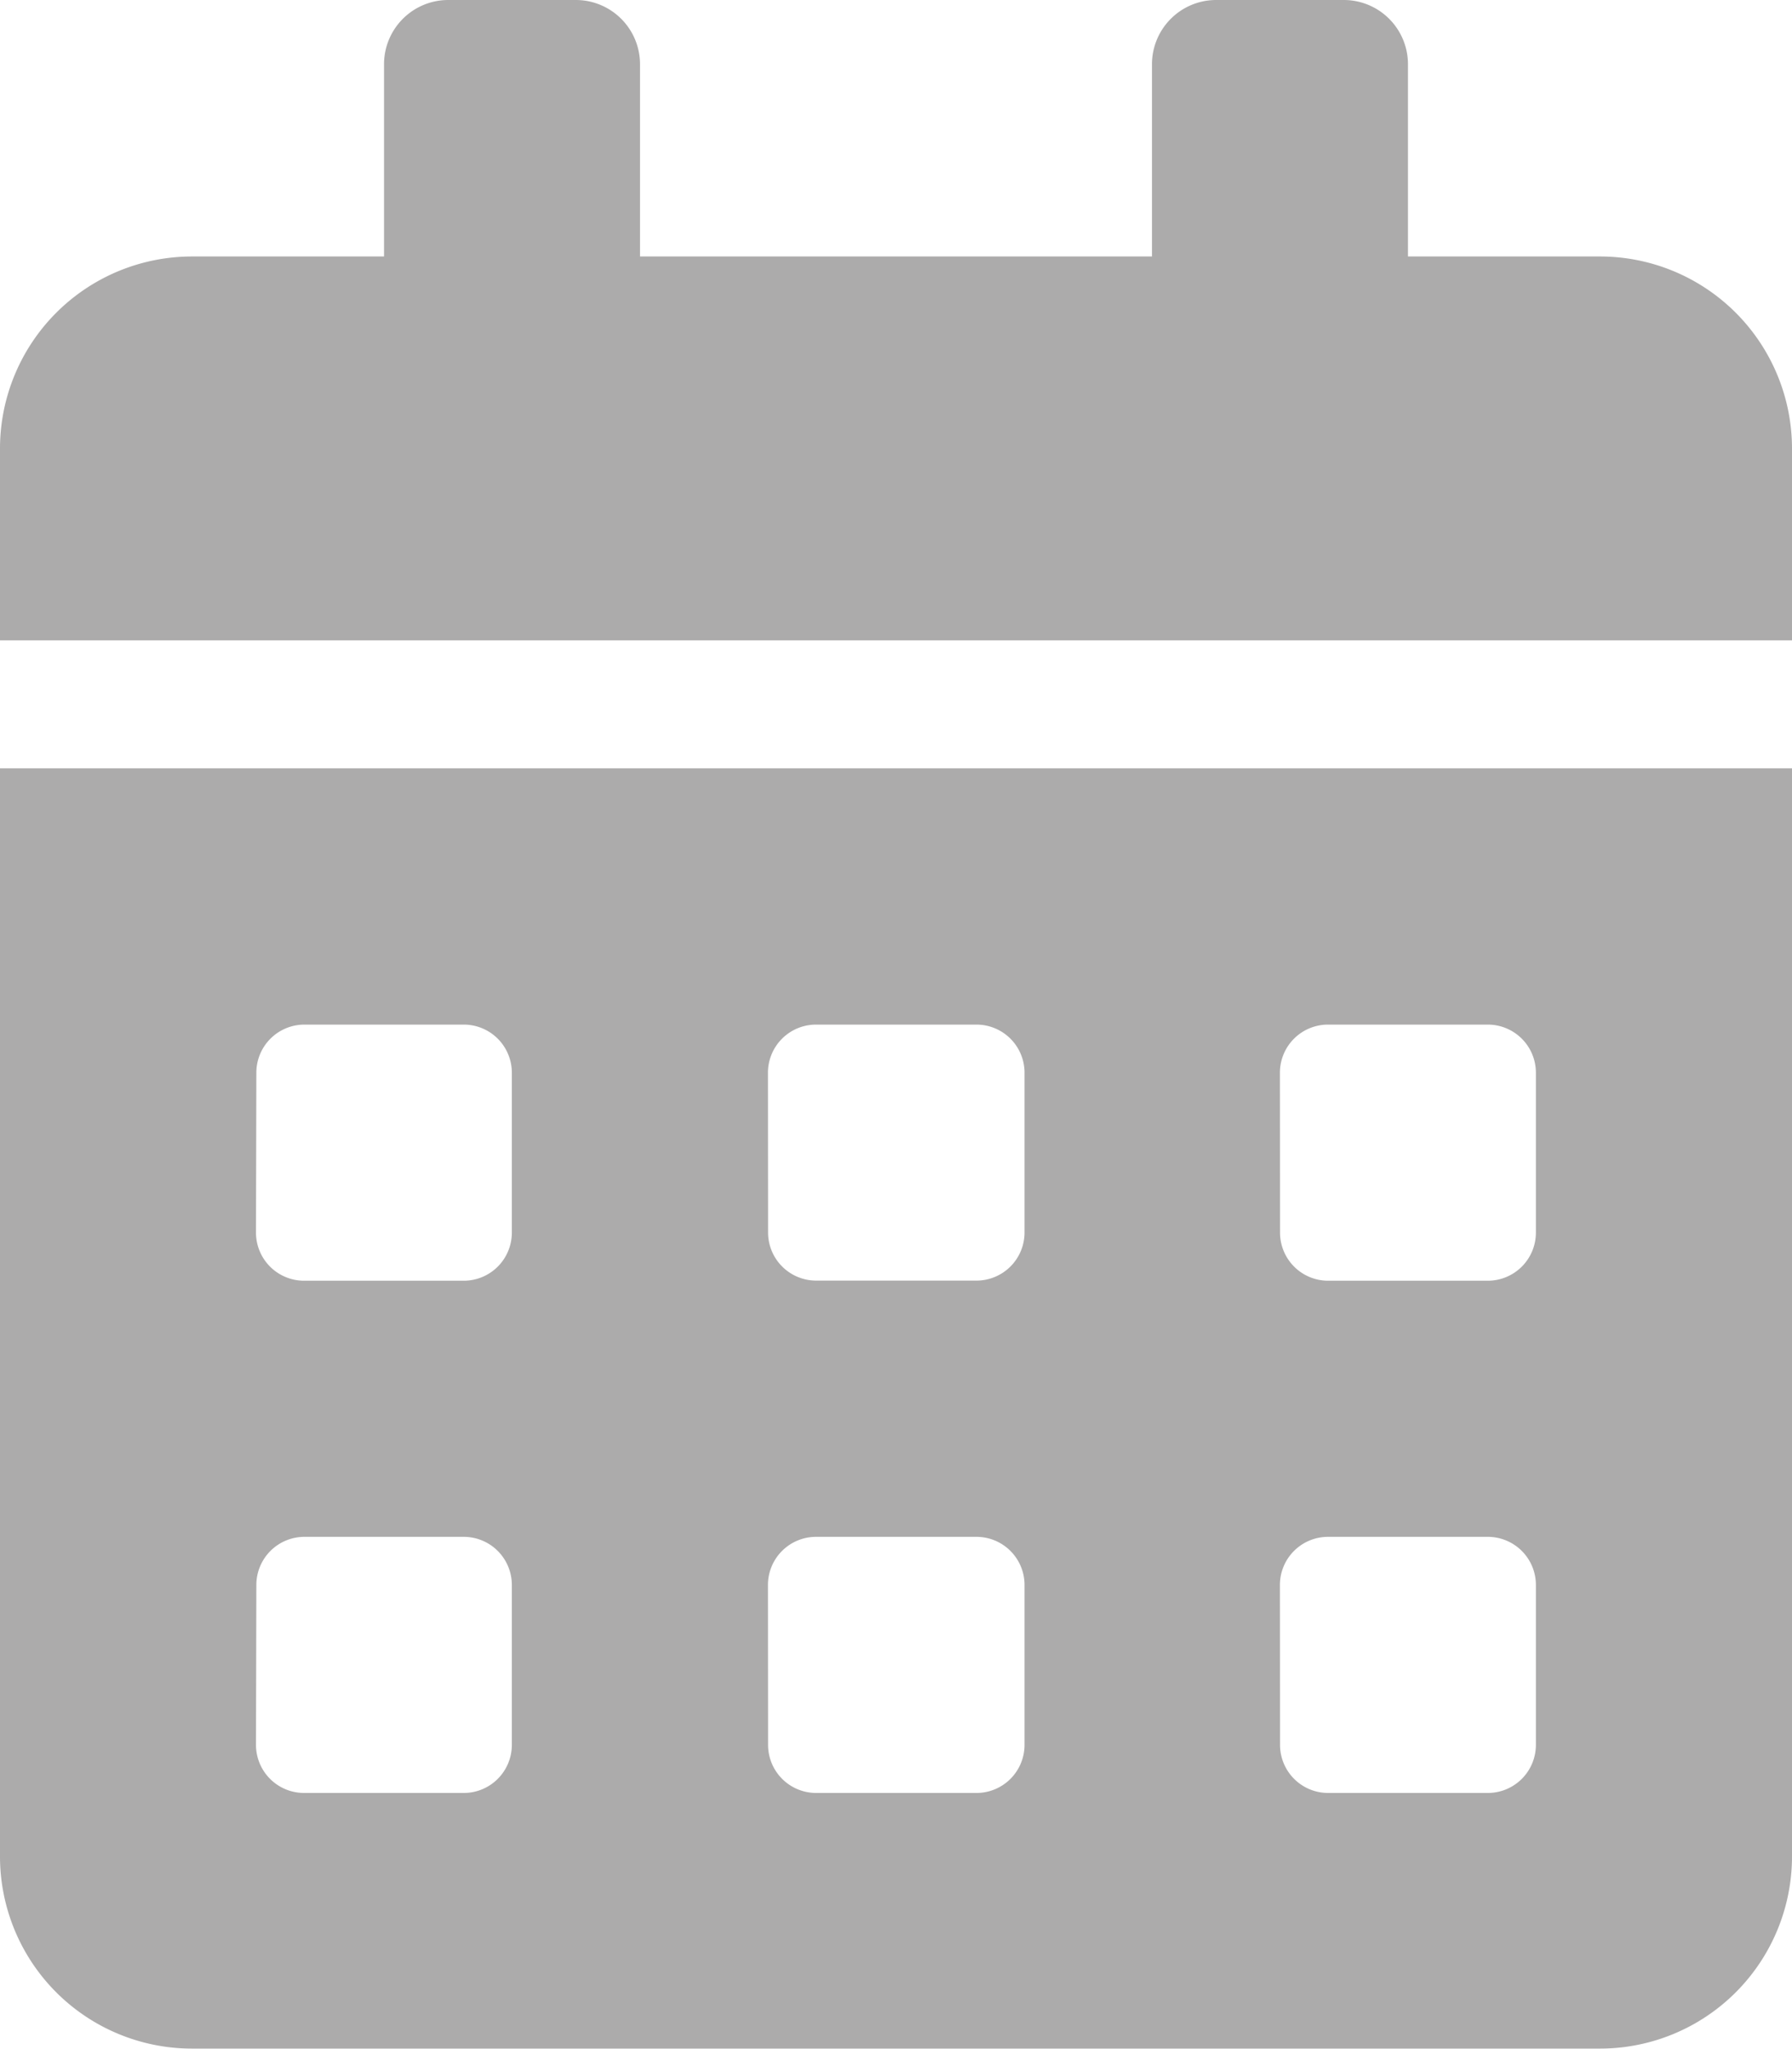 <svg xmlns="http://www.w3.org/2000/svg" width="14.68" height="16.777" viewBox="0 0 14.68 16.777">
  <path id="_8541611_calendar_schedule_event_date_icon" data-name="8541611_calendar_schedule_event_date_icon" d="M0,15.2a1.573,1.573,0,0,0,1.573,1.573H13.107A1.573,1.573,0,0,0,14.68,15.2V6.291H0ZM10.485,8.782a.394.394,0,0,1,.393-.393h1.311a.394.394,0,0,1,.393.393v1.311a.394.394,0,0,1-.393.393H10.879a.394.394,0,0,1-.393-.393Zm0,4.194a.394.394,0,0,1,.393-.393h1.311a.394.394,0,0,1,.393.393v1.311a.394.394,0,0,1-.393.393H10.879a.394.394,0,0,1-.393-.393ZM6.291,8.782a.394.394,0,0,1,.393-.393H8a.394.394,0,0,1,.393.393v1.311A.394.394,0,0,1,8,10.485H6.685a.394.394,0,0,1-.393-.393Zm0,4.194a.394.394,0,0,1,.393-.393H8a.394.394,0,0,1,.393.393v1.311A.394.394,0,0,1,8,14.68H6.685a.394.394,0,0,1-.393-.393ZM2.1,8.782a.394.394,0,0,1,.393-.393H3.8a.394.394,0,0,1,.393.393v1.311a.394.394,0,0,1-.393.393H2.49a.394.394,0,0,1-.393-.393Zm0,4.194a.394.394,0,0,1,.393-.393H3.8a.394.394,0,0,1,.393.393v1.311a.394.394,0,0,1-.393.393H2.49a.394.394,0,0,1-.393-.393ZM13.107,2.1H11.534V.524A.526.526,0,0,0,11.01,0H9.961a.526.526,0,0,0-.524.524V2.1H5.243V.524A.526.526,0,0,0,4.718,0H3.67a.526.526,0,0,0-.524.524V2.1H1.573A1.573,1.573,0,0,0,0,3.67V5.243H14.68V3.67A1.573,1.573,0,0,0,13.107,2.1Z" fill="#acabab"/>
</svg>
